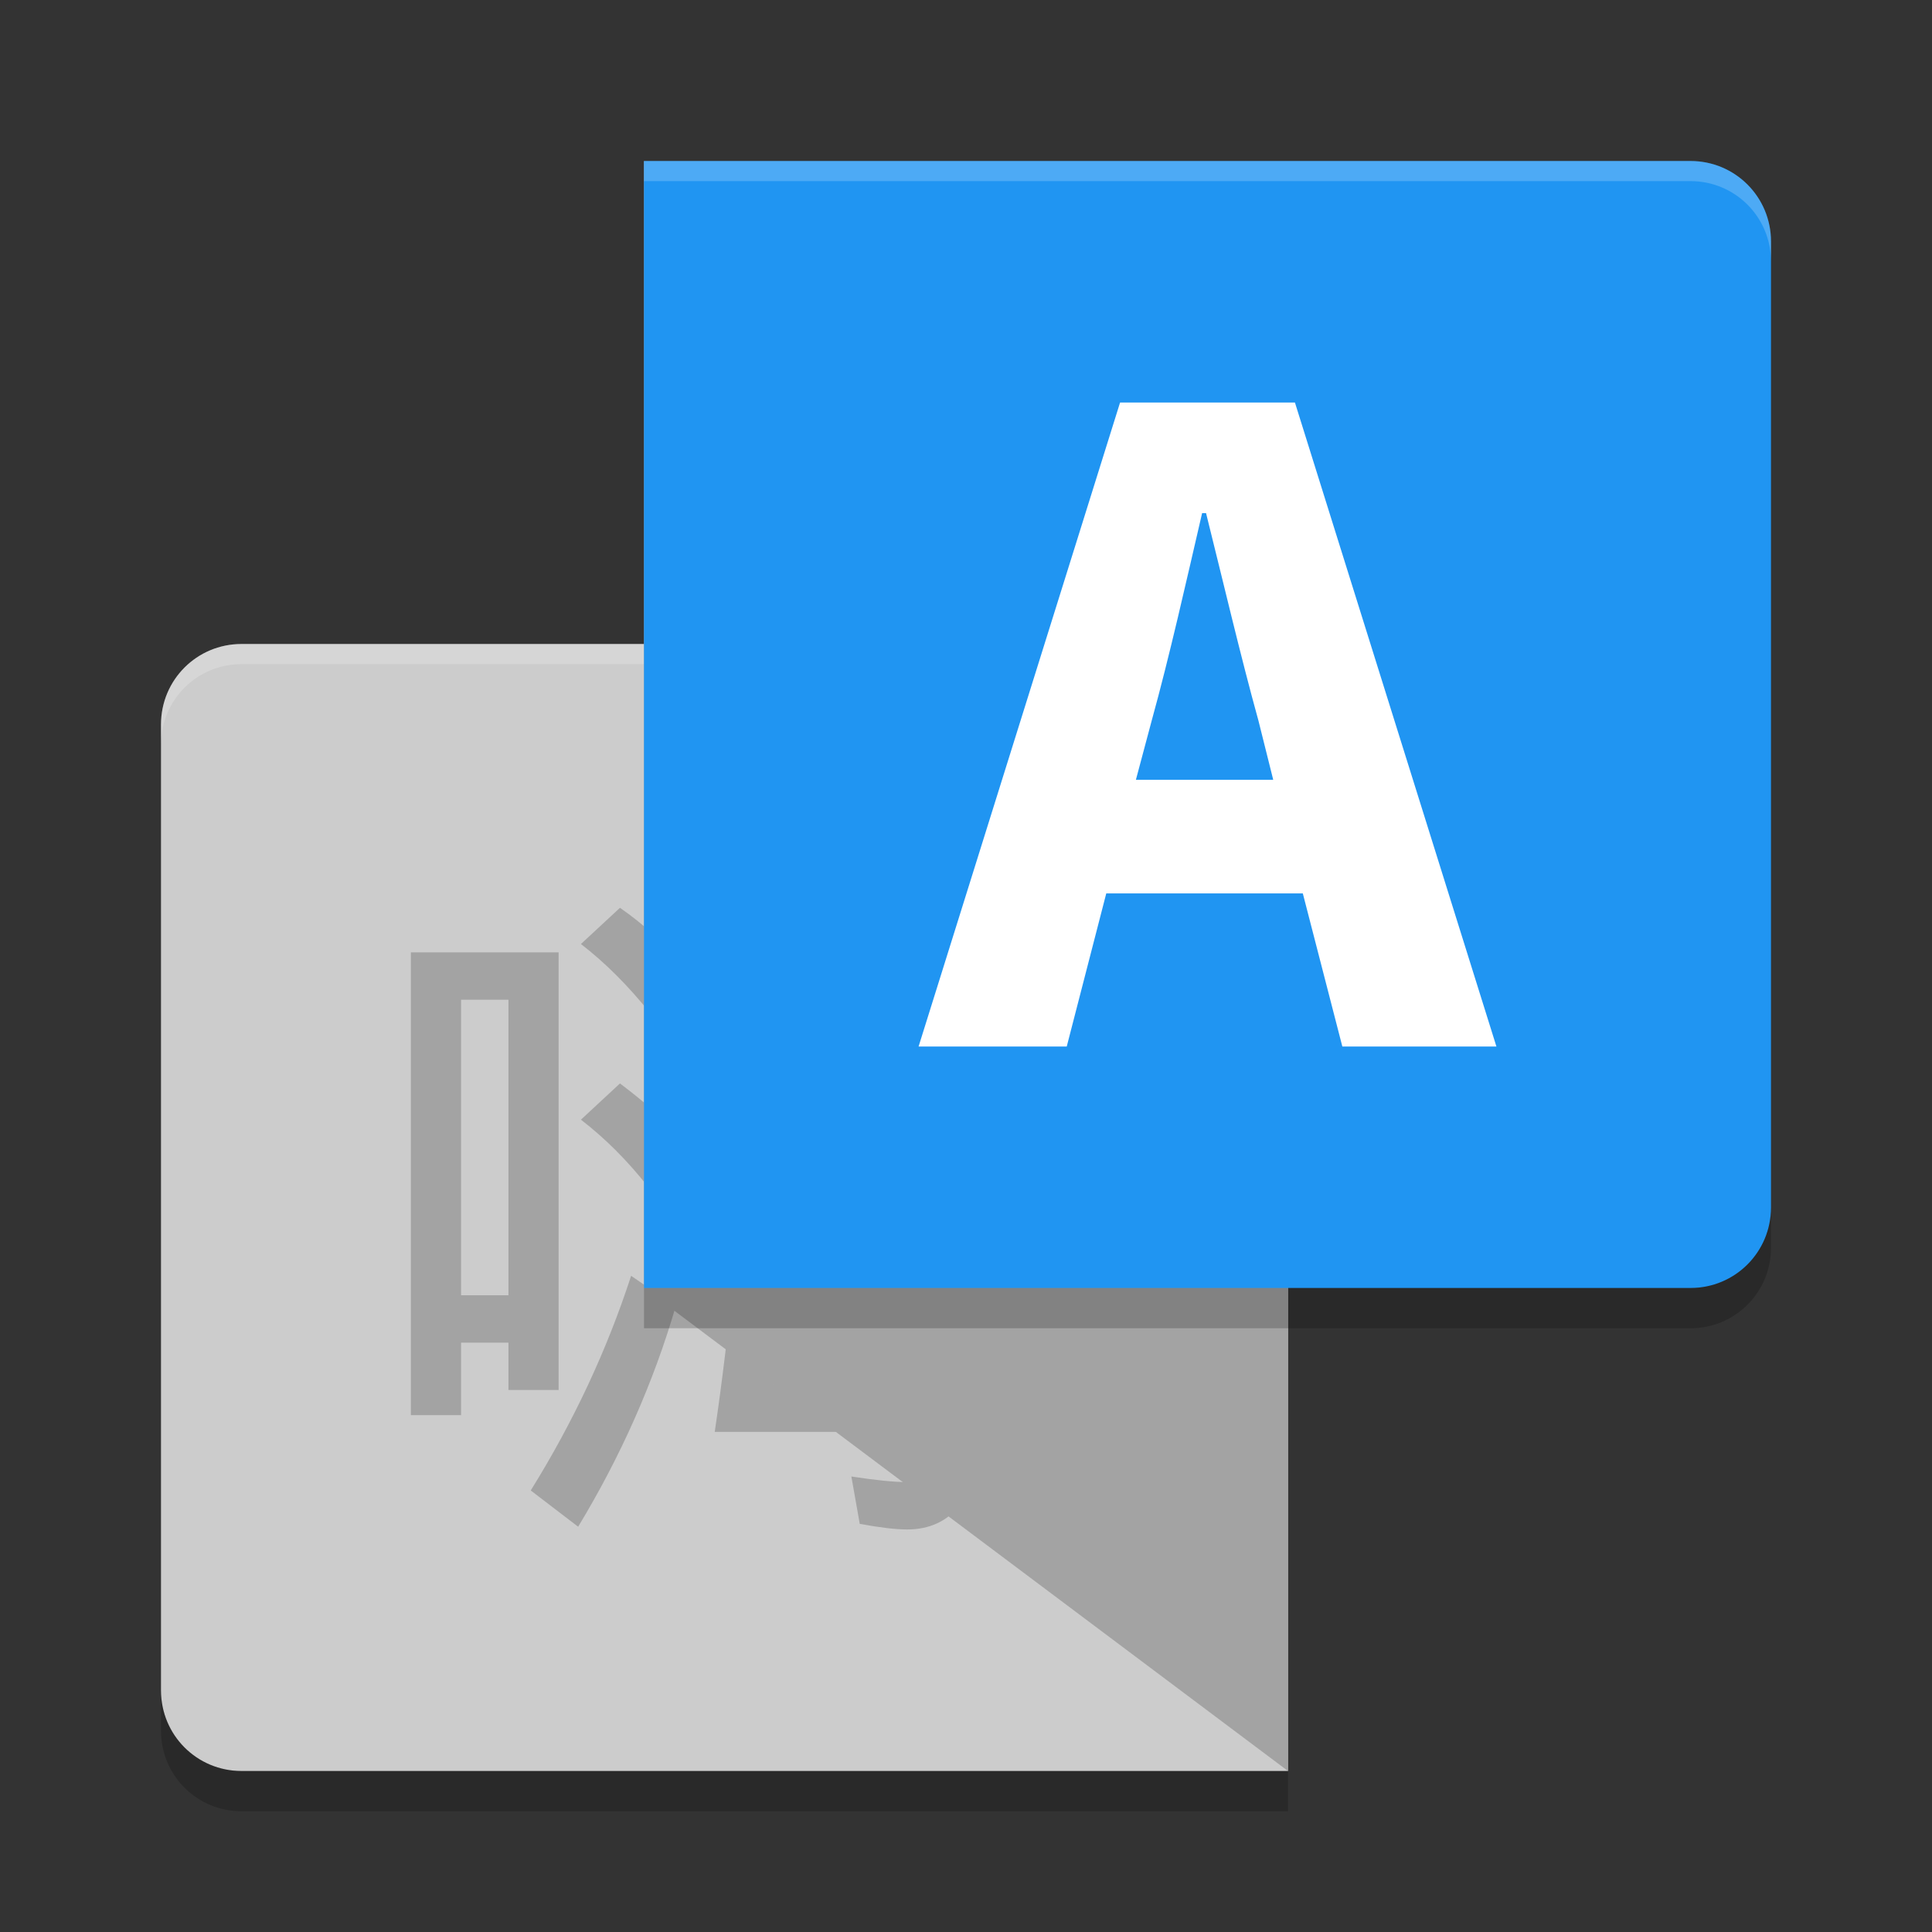<svg xmlns="http://www.w3.org/2000/svg" width="48" height="48" version="1">
 <rect width="100%" height="100%" fill="#333333" stroke="none"/>
 <defs>
  <clipPath id="clipPath4421" clipPathUnits="userSpaceOnUse">
   <path fill="#ebebeb" d="m142 252c-1.108 0-2 0.892-2 2v24c0 1.108 0.892 2 2 2h26v-28h-26z"/>
  </clipPath>
 </defs>
 <path opacity=".5" d="m152 268 16 12v-24l-16-16z" clip-path="url(#clipPath4421)" transform="translate(-136,-236)"/>
 <path fill="#ccc" d="m6 16c-1.108 0-2 0.892-2 2v24c0 1.108 0.892 2 2 2h26v-28h-26z"/>
 <path fill="#fff" opacity=".2" d="m4 18.5v-0.5c0-1.108 0.892-2 2-2h26v0.5h-26c-1.108 0-2 0.892-2 2z"/>
 <path opacity=".2" d="m15.403 22.554c0.6 0.416 1.154 0.924 1.662 1.524l-0.9 1.108c-0.554-0.693-1.131-1.27-1.732-1.732l0.97-0.9m0 4.364c0.554 0.416 1.085 0.877 1.593 1.385l-0.9 1.177c-0.509-0.646-1.063-1.2-1.663-1.662l0.97-0.9m0.277 4.779 1.108 0.762c-0.554 1.893-1.362 3.717-2.424 5.472l-1.178-0.901c1.062-1.708 1.893-3.486 2.494-5.333m3.255-9.697 1.316 0.277c-0.092 0.462-0.231 0.9-0.416 1.316h5.403v1.247h-5.957l-0.623 1.039c-0.185 0.369-0.485 0.762-0.9 1.177l-0.832-0.969c0.877-1.062 1.547-2.424 2.009-4.087m-0.346 4.294h6.372c-0 1.431-0.023 2.771-0.069 4.017h0.9v1.247h-0.97c-0.092 0.97-0.162 1.916-0.208 2.84h1.039v1.177h-1.177c-0.185 1.616-0.831 2.424-1.939 2.424-0.277 0-0.67-0.046-1.177-0.139l-0.208-1.177c0.6 0.092 1.062 0.139 1.385 0.139 0.323 0 0.531-0.416 0.623-1.247h-5.403c0.185-1.247 0.346-2.586 0.485-4.017h-0.97v-1.247h1.108c0.092-1.293 0.162-2.632 0.208-4.017m1.039 4.017h3.948c0.046-0.97 0.069-1.916 0.069-2.84h-3.809c-0.046 1.016-0.115 1.962-0.208 2.84m1.732-2.494c0.508 0.323 0.97 0.693 1.385 1.108l-0.831 1.039c-0.416-0.462-0.877-0.877-1.385-1.247l0.831-0.9m1.939 6.58c0.092-0.97 0.162-1.916 0.208-2.84h-3.948c-0.092 1.016-0.208 1.962-0.346 2.84h4.087m-2.147-2.494c0.554 0.323 1.062 0.693 1.524 1.108l-0.9 1.039c-0.462-0.508-0.947-0.947-1.455-1.316l0.831-0.831m-7.273-8.242v10.874h-1.247v-1.177h-1.177v1.801h-1.247v-11.498h3.671m-2.424 8.52h1.177v-7.342h-1.177v7.342"/>
 <path opacity=".2" d="m4 42v1c0 1.108 0.892 2 2 2h26v-1h-26c-1.108 0-2-0.892-2-2z"/>
 <path fill="#a3a3a3" d="m16 32 16 12v-24l-16-16z"/>
 <path fill="#2095f2" d="m16 4v28h26c1.108 0 2-0.892 2-2v-24c0-1.108-0.892-2-2-2h-26z"/>
 <path fill="#fff" d="m28.221 19.374 0.393-1.472c0.442-1.595 0.859-3.46 1.252-5.153h0.098c0.417 1.669 0.859 3.558 1.301 5.153l0.368 1.472h-3.411m5.128 6.626h3.828l-5.006-16h-4.344l-5.006 16h3.681l0.982-3.804h4.883l0.982 3.804"/>
 <path fill="#fff" opacity=".2" d="m44 6.5c0-1.108-0.892-2-2-2h-26v-0.5h26c1.108 0 2 0.892 2 2v0.5z"/>
 <path opacity=".2" d="m44 30c0 1.108-0.892 2-2 2h-26v1h26c1.108 0 2-0.892 2-2v-1z"/>
</svg>
